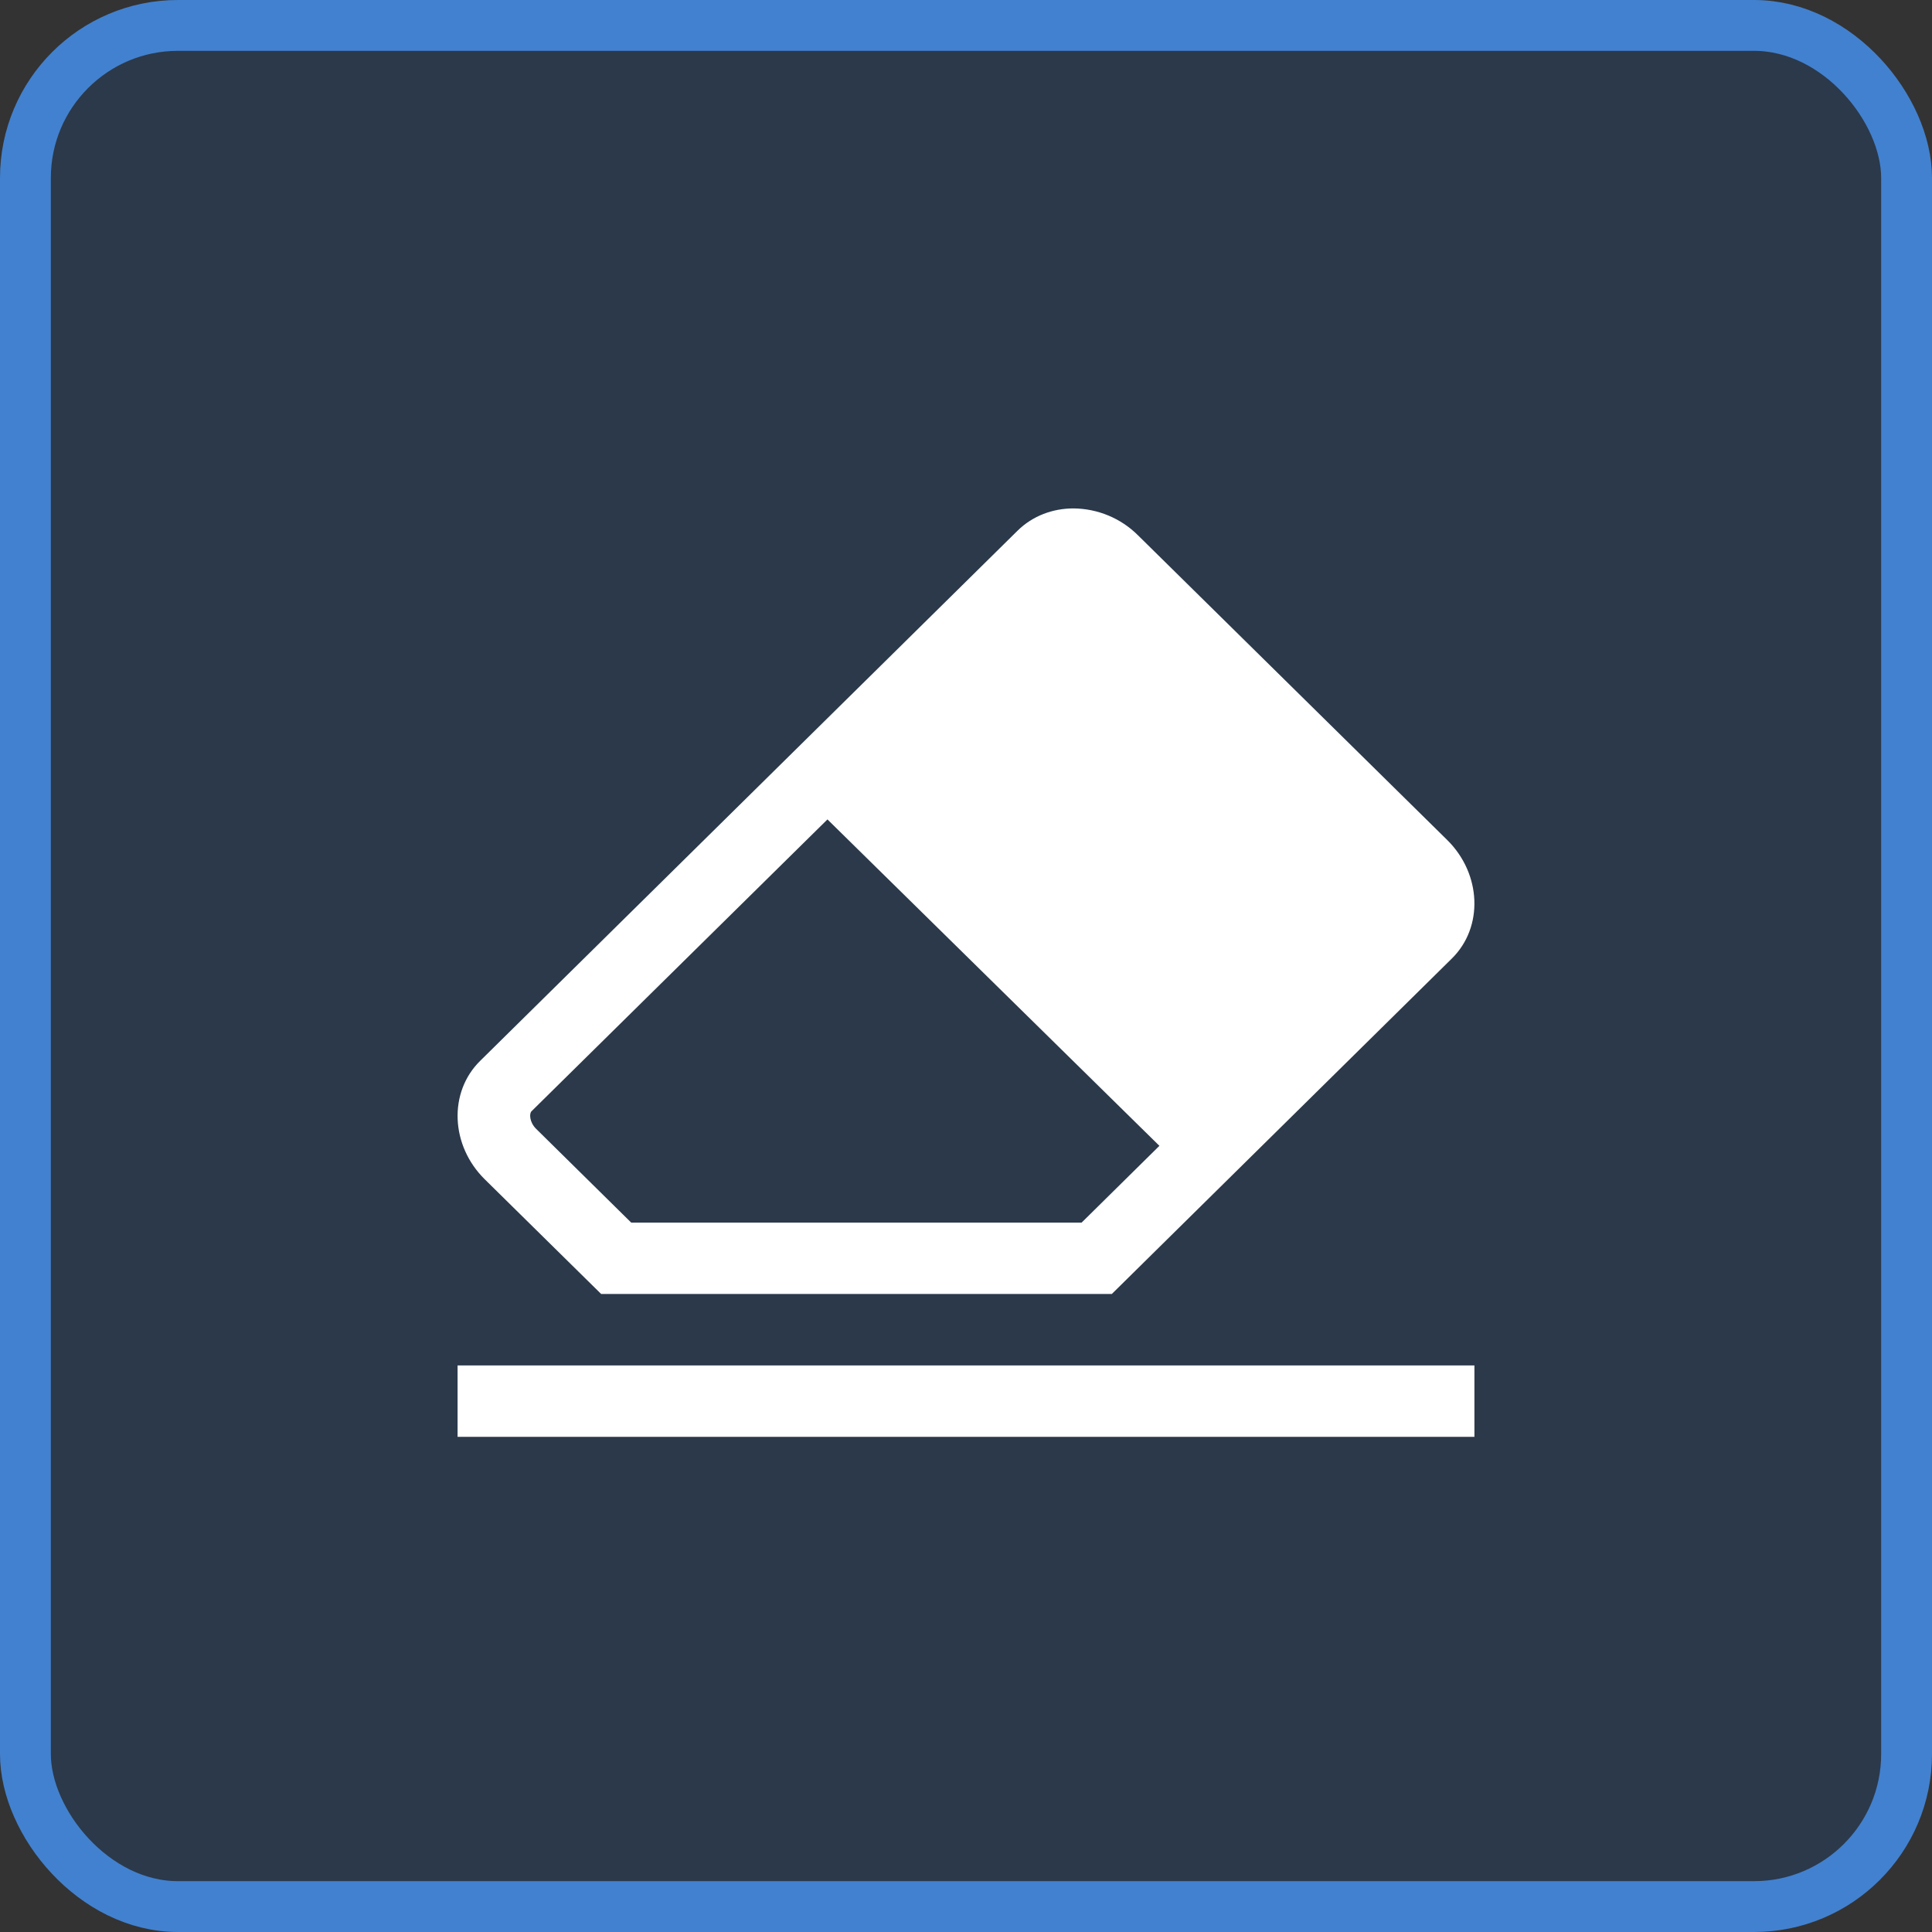 <?xml version="1.0" encoding="UTF-8"?>
<svg width="38px" height="38px" viewBox="0 0 38 38" version="1.1" xmlns="http://www.w3.org/2000/svg" xmlns:xlink="http://www.w3.org/1999/xlink">
    <rect x="0" y="0" width="38" height="38" fill="#333333" stroke="none"/>
    <title>编组 32备份</title>
    <defs>
        <polygon id="path-1" points="0 0 20 0 20 18.261 0 18.261"></polygon>
    </defs>
    <g id="页面-5" stroke="none" stroke-width="1" fill="none" fill-rule="evenodd">
        <g id="工具栏" transform="translate(-1364, -994)">
            <g id="编组-33" transform="translate(1364, 575)">
                <g id="编组-32备份" transform="translate(0, 419)">
                    <rect id="矩形备份-12" stroke="#4281CF" fill-opacity="0.377" fill="#1F436F" x="0.5" y="0.5" width="37" height="37" rx="3"></rect>
                    <g id="yiqingchugaojing" transform="translate(9, 10)">
                        <g id="Clip-2"></g>
                        <path d="M0,18.261 L20,18.261 L20,16.856 L0,16.856 L0,18.261 Z M19.465,6.522 L13.381,0.527 C13.046,0.193 12.591,0.004 12.114,0 C11.708,0 11.312,0.145 11.015,0.437 L0.443,10.867 C-0.182,11.483 -0.14,12.531 0.535,13.196 L2.824,15.451 L12.868,15.451 L19.557,8.852 C20.182,8.236 20.14,7.188 19.465,6.522 Z M12.274,14.047 L3.415,14.047 L1.545,12.203 C1.411,12.07 1.409,11.901 1.454,11.857 L7.275,6.117 L13.804,12.537 L12.274,14.047 Z" id="Fill-1" fill="#FFFFFF"></path>
                    </g>
                </g>
            </g>
        </g>
    </g>
</svg>

